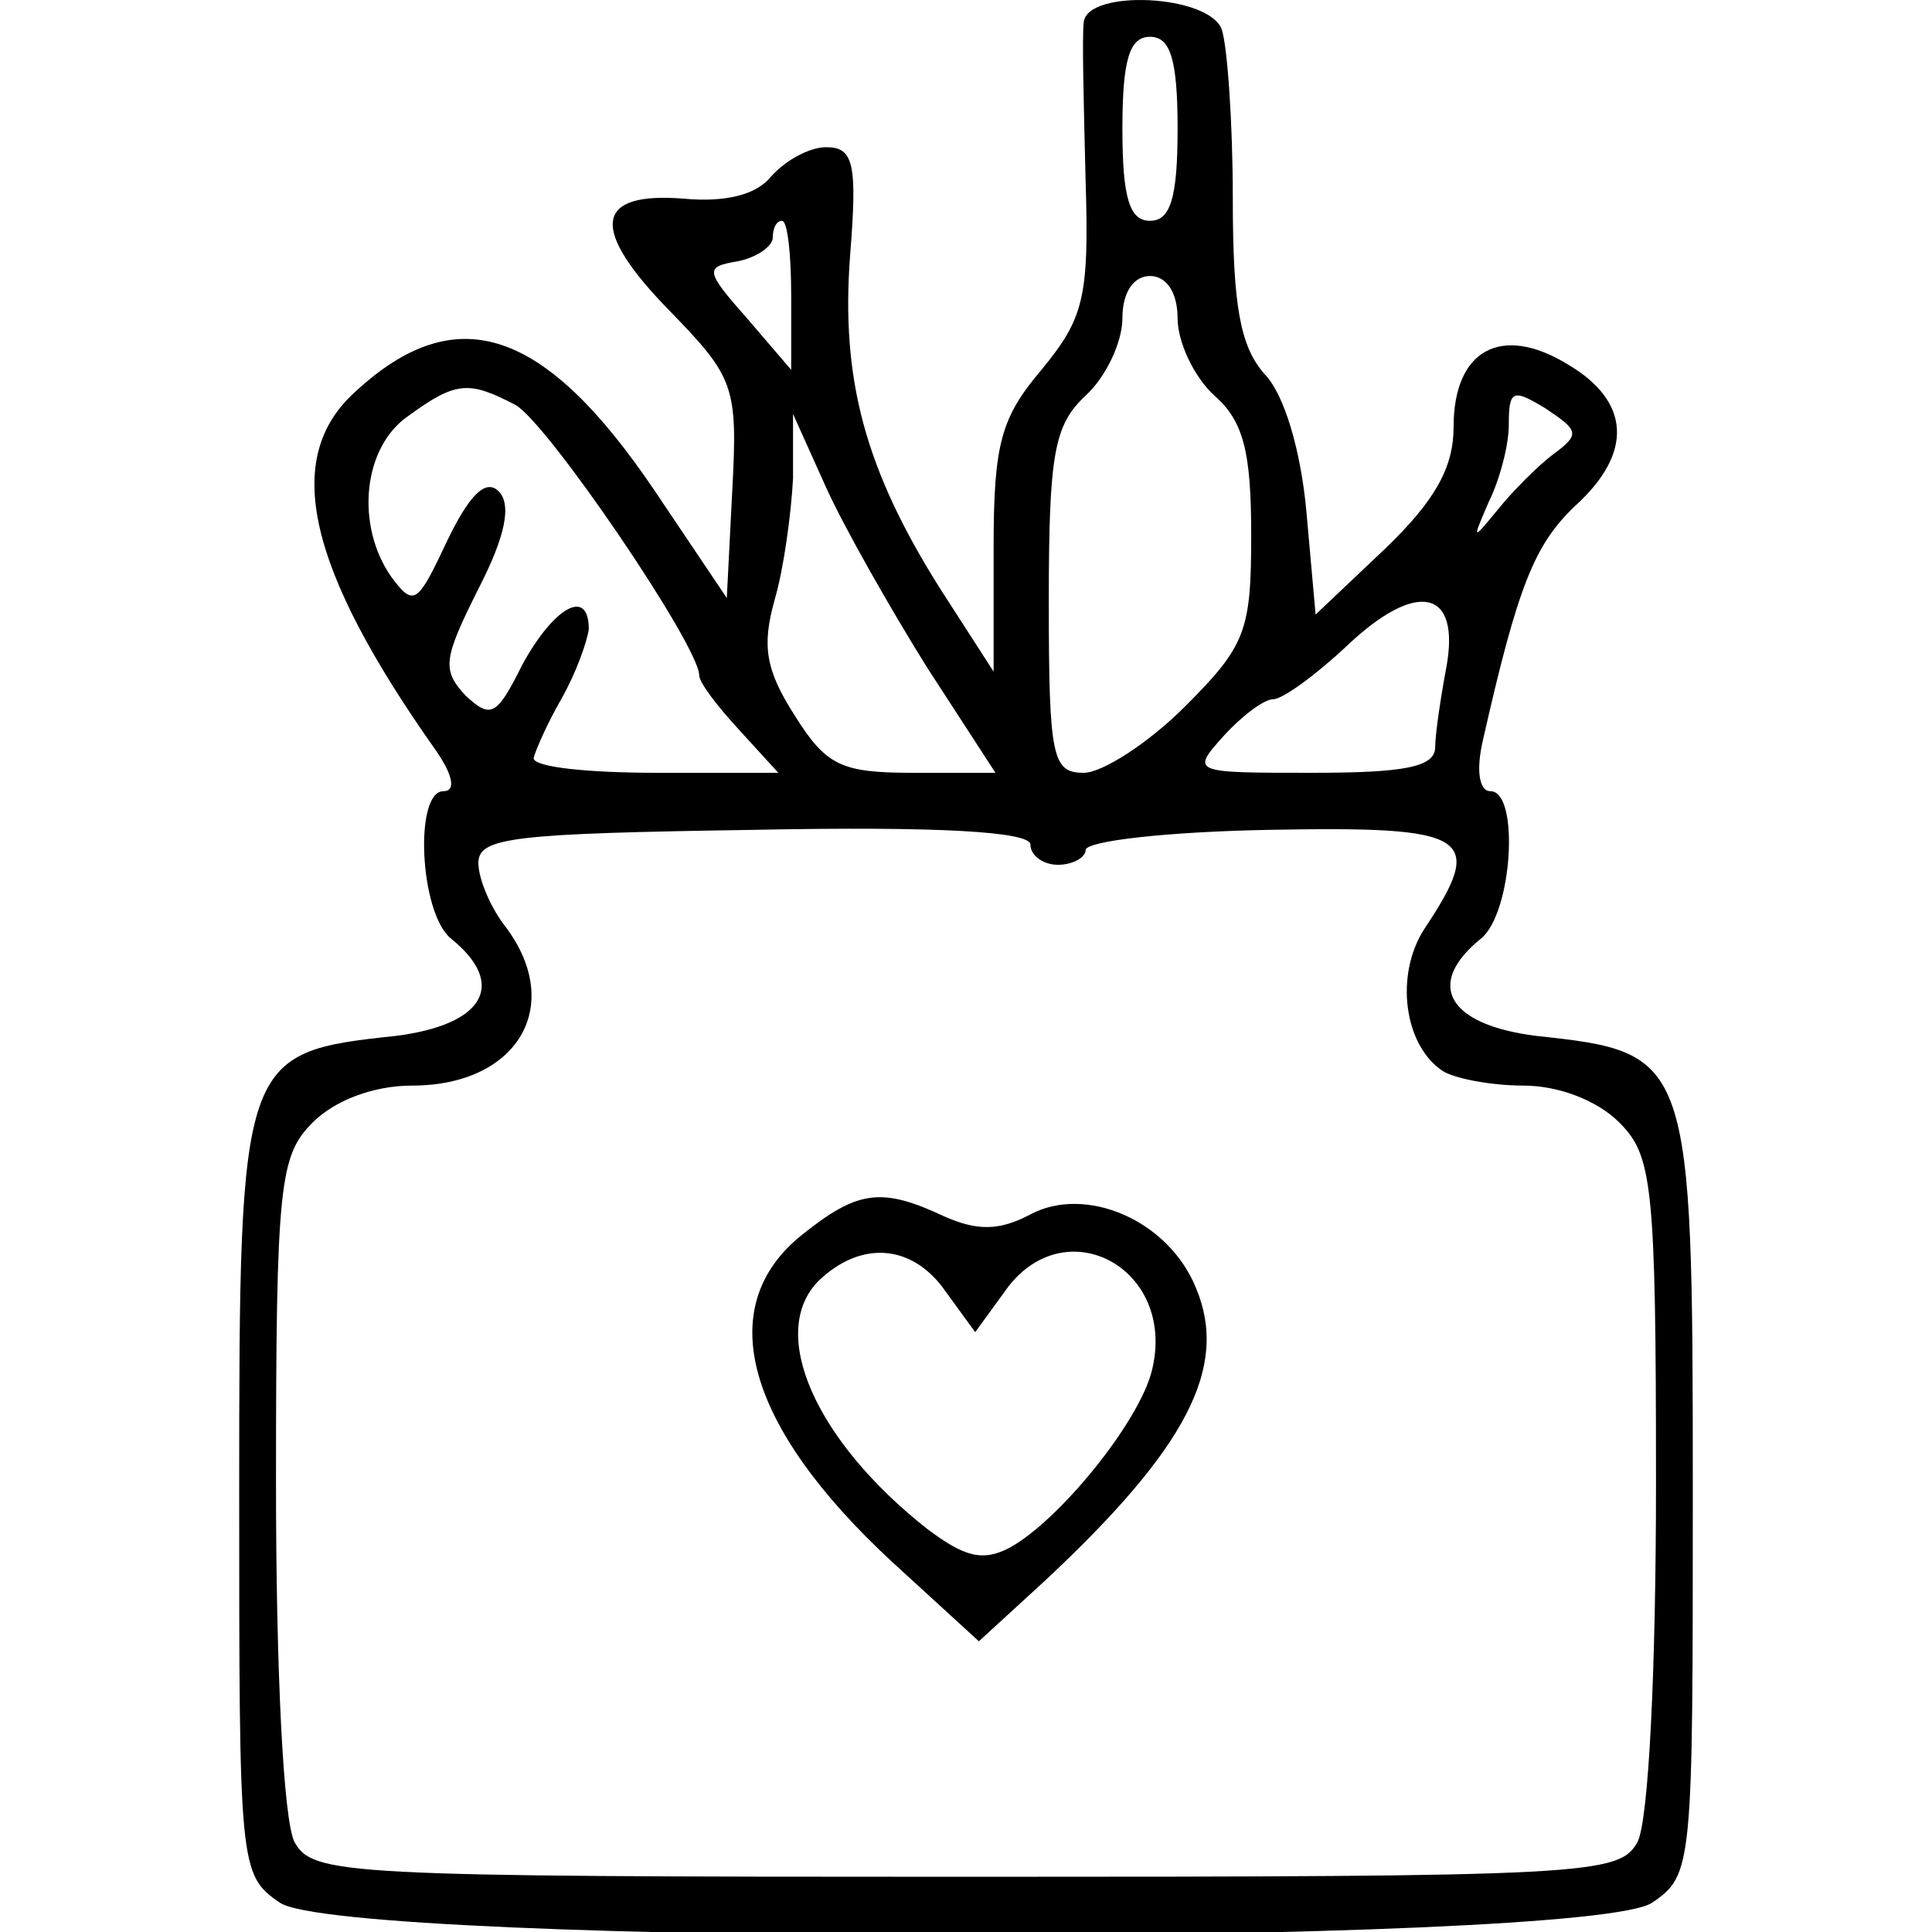 <svg version="1" xmlns="http://www.w3.org/2000/svg" width="140" height="140" viewBox="0 0 105 105"><path d="M58.9 1.2c-.1.7 0 4.6.1 8.6.2 6.4-.1 7.5-2.4 10.3-2.2 2.6-2.6 4-2.6 9.7v6.7L51.1 32c-4.1-6.5-5.4-11.4-4.9-18.1.4-5 .2-5.9-1.3-5.9-.9 0-2.2.7-3 1.6-.8 1-2.5 1.4-4.7 1.2-4.9-.4-5.2 1.6-.8 6.1 3.5 3.6 3.7 4.1 3.4 9.7l-.3 5.9-3.9-5.8c-6-8.9-10.8-10.5-16.3-5.4-4 3.6-2.6 9.6 4.4 19.5.9 1.3 1.1 2.2.4 2.2-1.6 0-1.3 6.6.4 8 3.1 2.5 1.8 4.7-3 5.3-8.4.9-8.5 1.1-8.5 24.8 0 20.3 0 20.8 2.2 22.3 3.4 2.4 71.2 2.4 74.6 0 2.2-1.5 2.2-2 2.2-22.3 0-23.7-.1-23.9-8.5-24.8-4.8-.6-6.1-2.8-3-5.3 1.7-1.4 2.1-8 .5-8-.6 0-.8-1.1-.4-2.8 1.9-8.4 2.8-10.6 5-12.7 3.2-2.9 3-5.7-.4-7.7-3.6-2.2-6.2-.8-6.2 3.4 0 2.2-1 4-3.7 6.6l-3.8 3.6-.5-5.6c-.3-3.3-1.2-6.4-2.3-7.5-1.3-1.5-1.7-3.7-1.7-9.5 0-4.2-.3-8.3-.6-9.2-.7-1.9-7.3-2.2-7.5-.4zM64 7c0 3.8-.4 5-1.5 5S61 10.8 61 7s.4-5 1.5-5S64 3.2 64 7zm-21 9.1v4l-2.4-2.8c-2.3-2.6-2.3-2.8-.5-3.1 1-.2 1.9-.8 1.9-1.3s.2-.9.5-.9.5 1.8.5 4.1zm21 1.2c0 1.3.9 3.2 2 4.2 1.6 1.4 2 3.1 2 7.6 0 5.2-.3 6-3.6 9.3-2 2-4.5 3.6-5.5 3.6-1.7 0-1.9-.8-1.9-9.3 0-8.1.3-9.6 2-11.2 1.1-1 2-2.9 2-4.2 0-1.4.6-2.3 1.5-2.3s1.5.9 1.5 2.3zM28 22c1.7.9 10 13.1 10 14.7 0 .4 1 1.7 2.2 3l2.1 2.3h-6.6c-3.7 0-6.7-.3-6.7-.8.1-.4.7-1.8 1.5-3.2.8-1.4 1.4-3.1 1.5-3.8 0-2.3-1.9-1.2-3.6 1.9-1.4 2.8-1.7 3-3.1 1.7-1.3-1.4-1.2-2 .7-5.8 1.5-2.9 1.8-4.6 1.1-5.3-.7-.7-1.6.2-2.8 2.7-1.6 3.4-1.8 3.6-3 2-2-2.8-1.6-7.1.9-8.8 2.6-1.9 3.3-1.9 5.8-.6zm56.4 2.7c-.8.6-2.2 2-3 3-1.4 1.7-1.4 1.7-.5-.4.6-1.2 1.1-3.1 1.1-4.2 0-1.9.2-2 2-.9 1.8 1.2 1.9 1.4.4 2.5zm-34 11.6l3.7 5.7h-4.5c-3.9 0-4.7-.4-6.4-3.1-1.6-2.5-1.8-3.8-1.1-6.3.5-1.7.9-4.7 1-6.6v-3.5l1.8 4c1 2.2 3.5 6.6 5.5 9.8zm28.2 0c-.3 1.6-.6 3.6-.6 4.3 0 1.1-1.7 1.4-6.7 1.4-6.5 0-6.6 0-4.8-2 1-1.1 2.2-2 2.7-2s2.3-1.3 4-2.9c3.8-3.6 6.2-3.1 5.4 1.2zM56 45.9c0 .6.7 1.1 1.5 1.1s1.5-.4 1.5-.8c0-.5 4.5-1 10-1.1 10.9-.2 11.8.3 8.4 5.4-1.6 2.5-1.1 6.3 1 7.7.6.4 2.6.8 4.4.8 1.9 0 4 .8 5.2 2 1.8 1.8 2 3.3 2 19.6 0 10.2-.4 18.3-1 19.5-1 1.8-2.5 1.9-36.5 1.9s-35.5-.1-36.5-1.9c-.6-1.2-1-9.3-1-19.5 0-16.3.2-17.8 2-19.6 1.2-1.2 3.3-2 5.4-2 5.7 0 8.3-4.3 5.1-8.6-.8-1-1.5-2.6-1.5-3.5 0-1.4 1.9-1.6 15-1.8 10-.2 15 .1 15 .8z"/><path d="M43.6 67.1c-4.9 3.9-3.1 10.4 4.9 17.8l4.7 4.3 3.6-3.3c7.7-7.2 10-11.6 8.2-15.9-1.5-3.7-6-5.6-9-4-1.7.9-2.9.9-4.7.1-3.4-1.6-4.7-1.4-7.7 1zm7.8 3.1l1.6 2.2 1.6-2.2c3.2-4.6 9.4-1.3 8 4.3-.7 2.8-5 8.1-7.7 9.6-1.5.8-2.5.5-4.5-1-6.1-4.8-8.7-10.7-5.9-13.5 2.3-2.2 5.1-2 6.9.6z"/></svg>